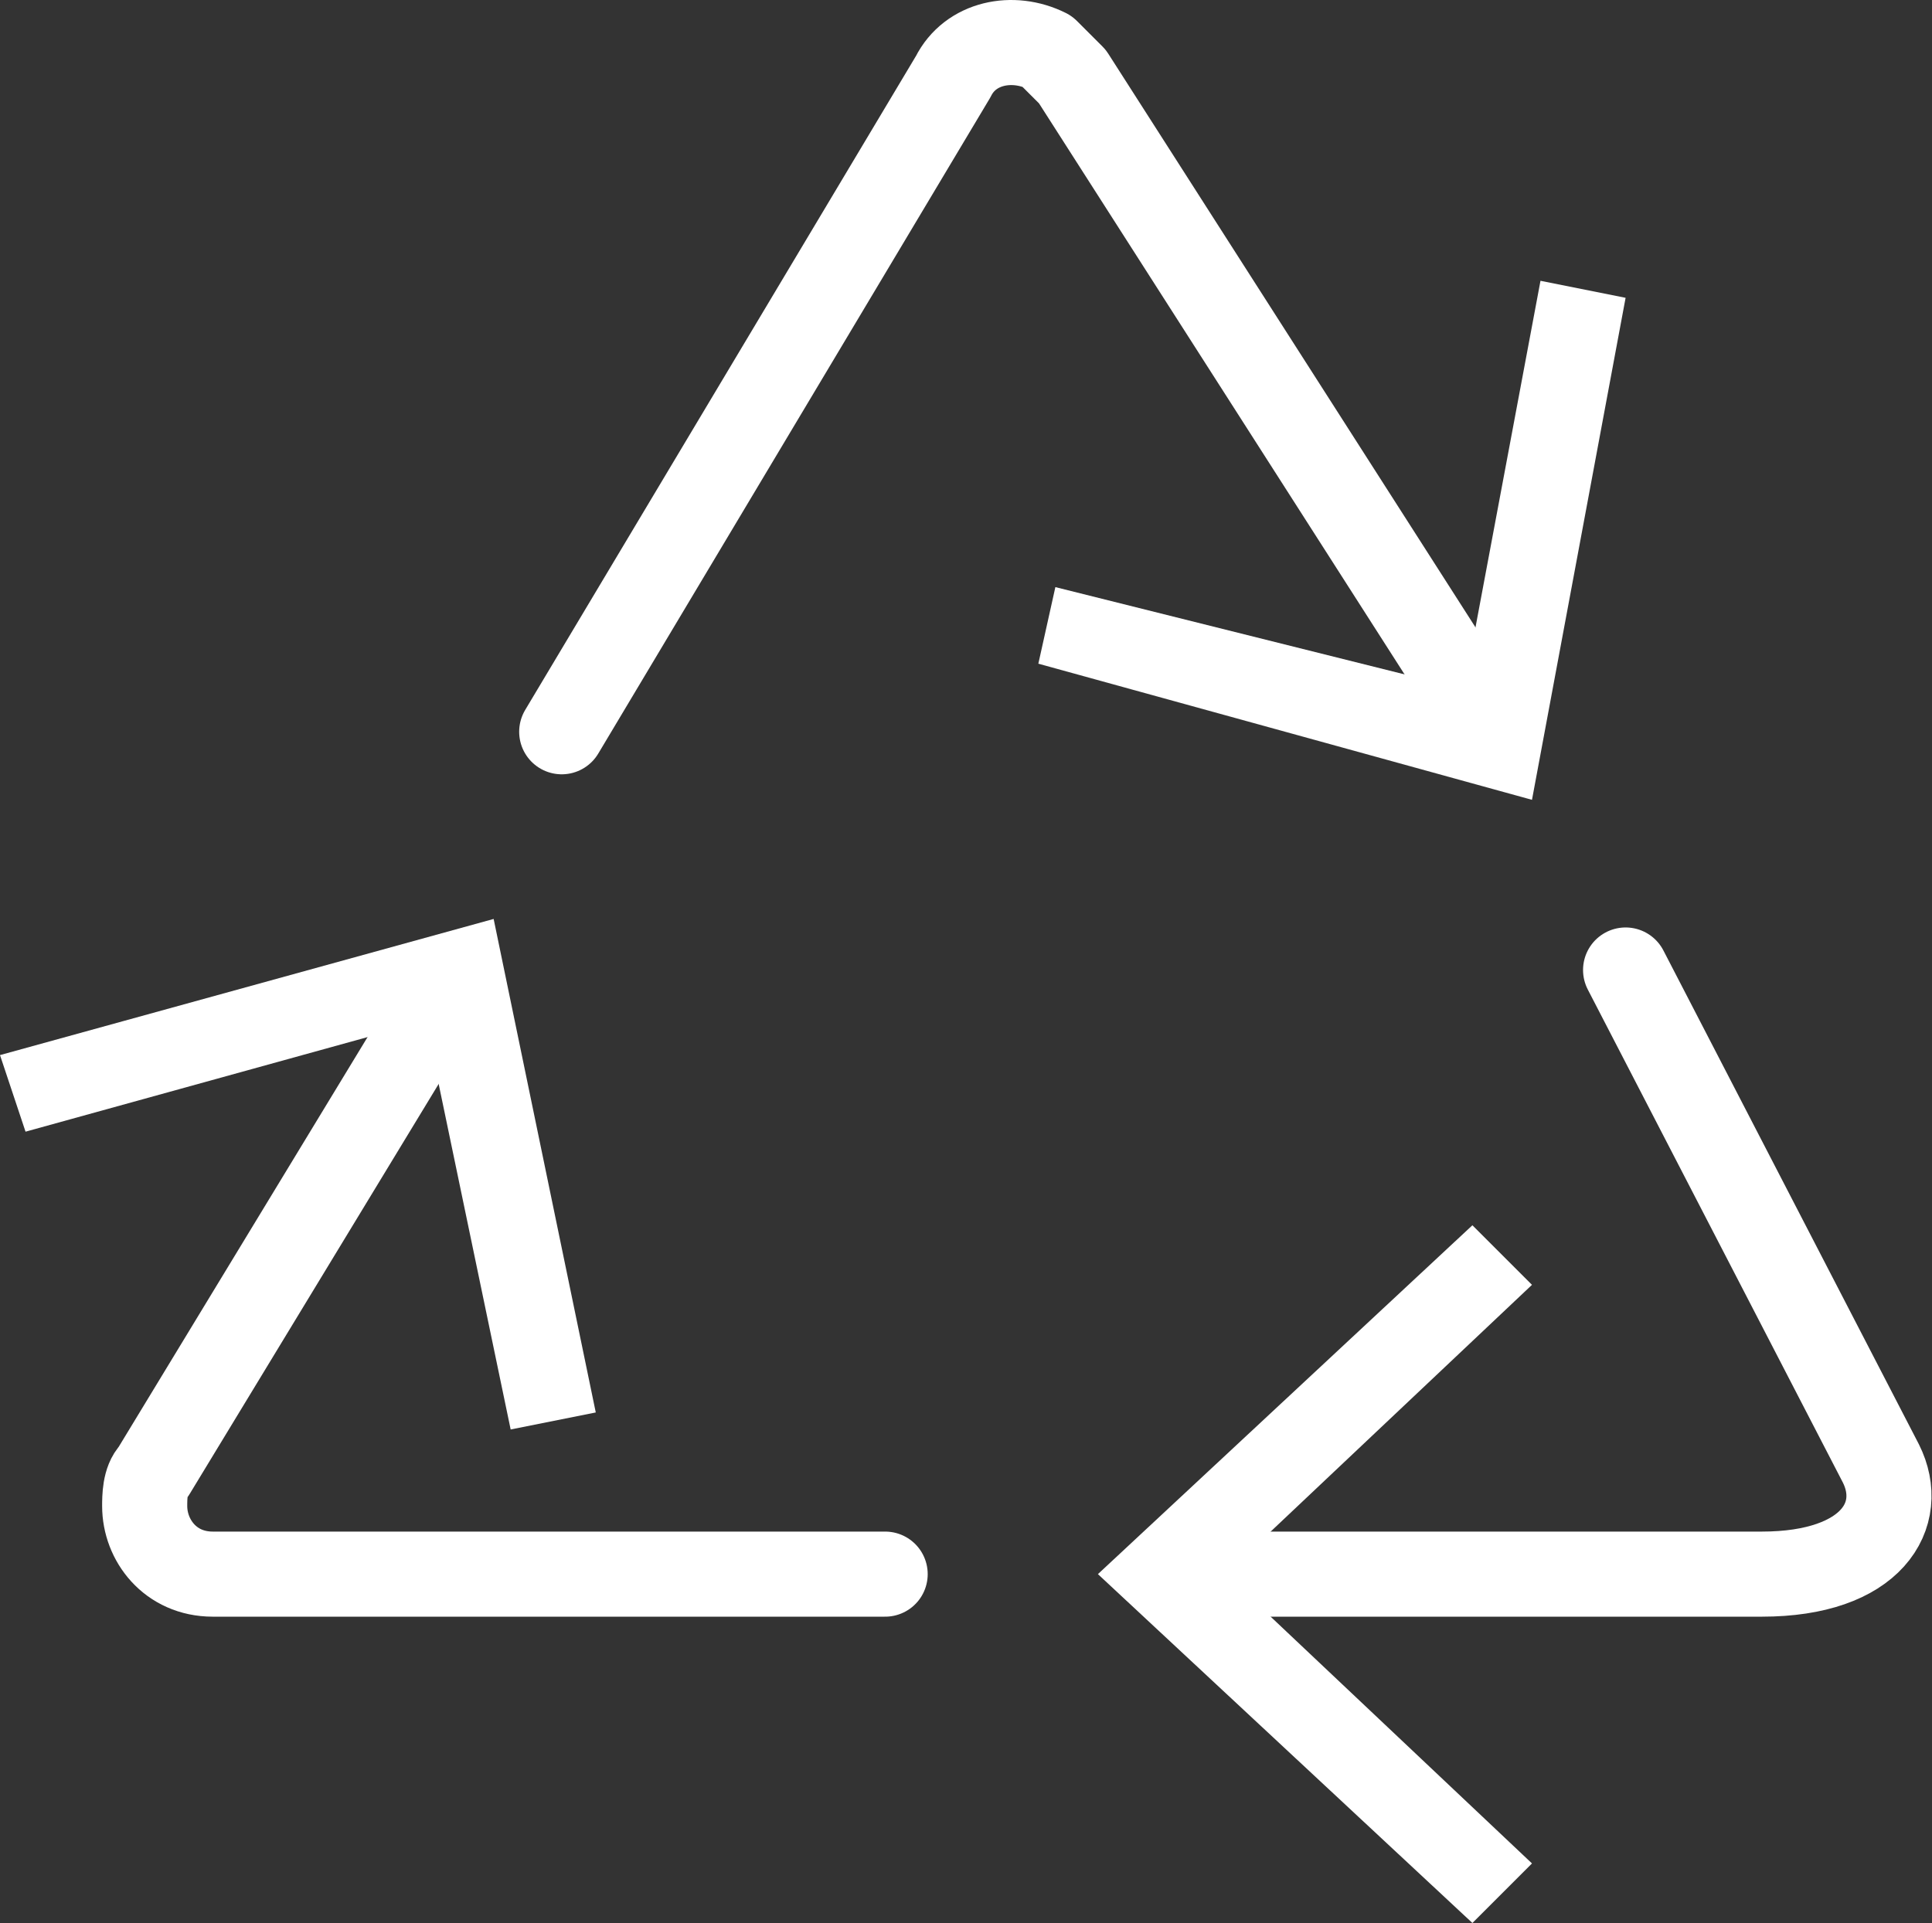 <svg xmlns="http://www.w3.org/2000/svg" id="Layer_1" viewBox="0 0 22.7 22.6">
    <rect x="0" y="0" width="22.7" height="22.6" fill="#333333" stroke="none"/>
    <style>
        .st0{fill:none;stroke:#fff;stroke-linecap:round;stroke-linejoin:round}.st1{fill:#fff}
    </style>
    <g id="Layer_2_1_">
        <g id="Thunder_ADC">
            <g id="Row_4">
                <g id="Recycle">
                    <path d="M10.4 18.5H2.5c-.5 0-.8-.4-.8-.8 0-.1 0-.3.1-.4l3.4-5.6" class="st0"/>
                    <path d="M7 16.6l-1 .2L5 12 .3 13.3l-.3-.9 5.8-1.6z" class="st1"/>
                    <path d="M19.1 11.4l3 5.8c.3.6-.1 1.3-1.4 1.3H14" class="st0"/>
                    <path d="M17.3 14.4l.7.7-3.6 3.4 3.6 3.4-.7.7-4.4-4.1z" class="st1"/>
                    <path d="M6.6 8.6L11.2.9c.2-.4.7-.5 1.1-.3l.3.3 4.8 7.5" class="st0"/>
                    <path d="M12.2 7.8l.2-.9 4.8 1.2.9-4.8 1 .2L18 9.4z" class="st1"/>
                </g>
            </g>
        </g>
    </g>
</svg>
